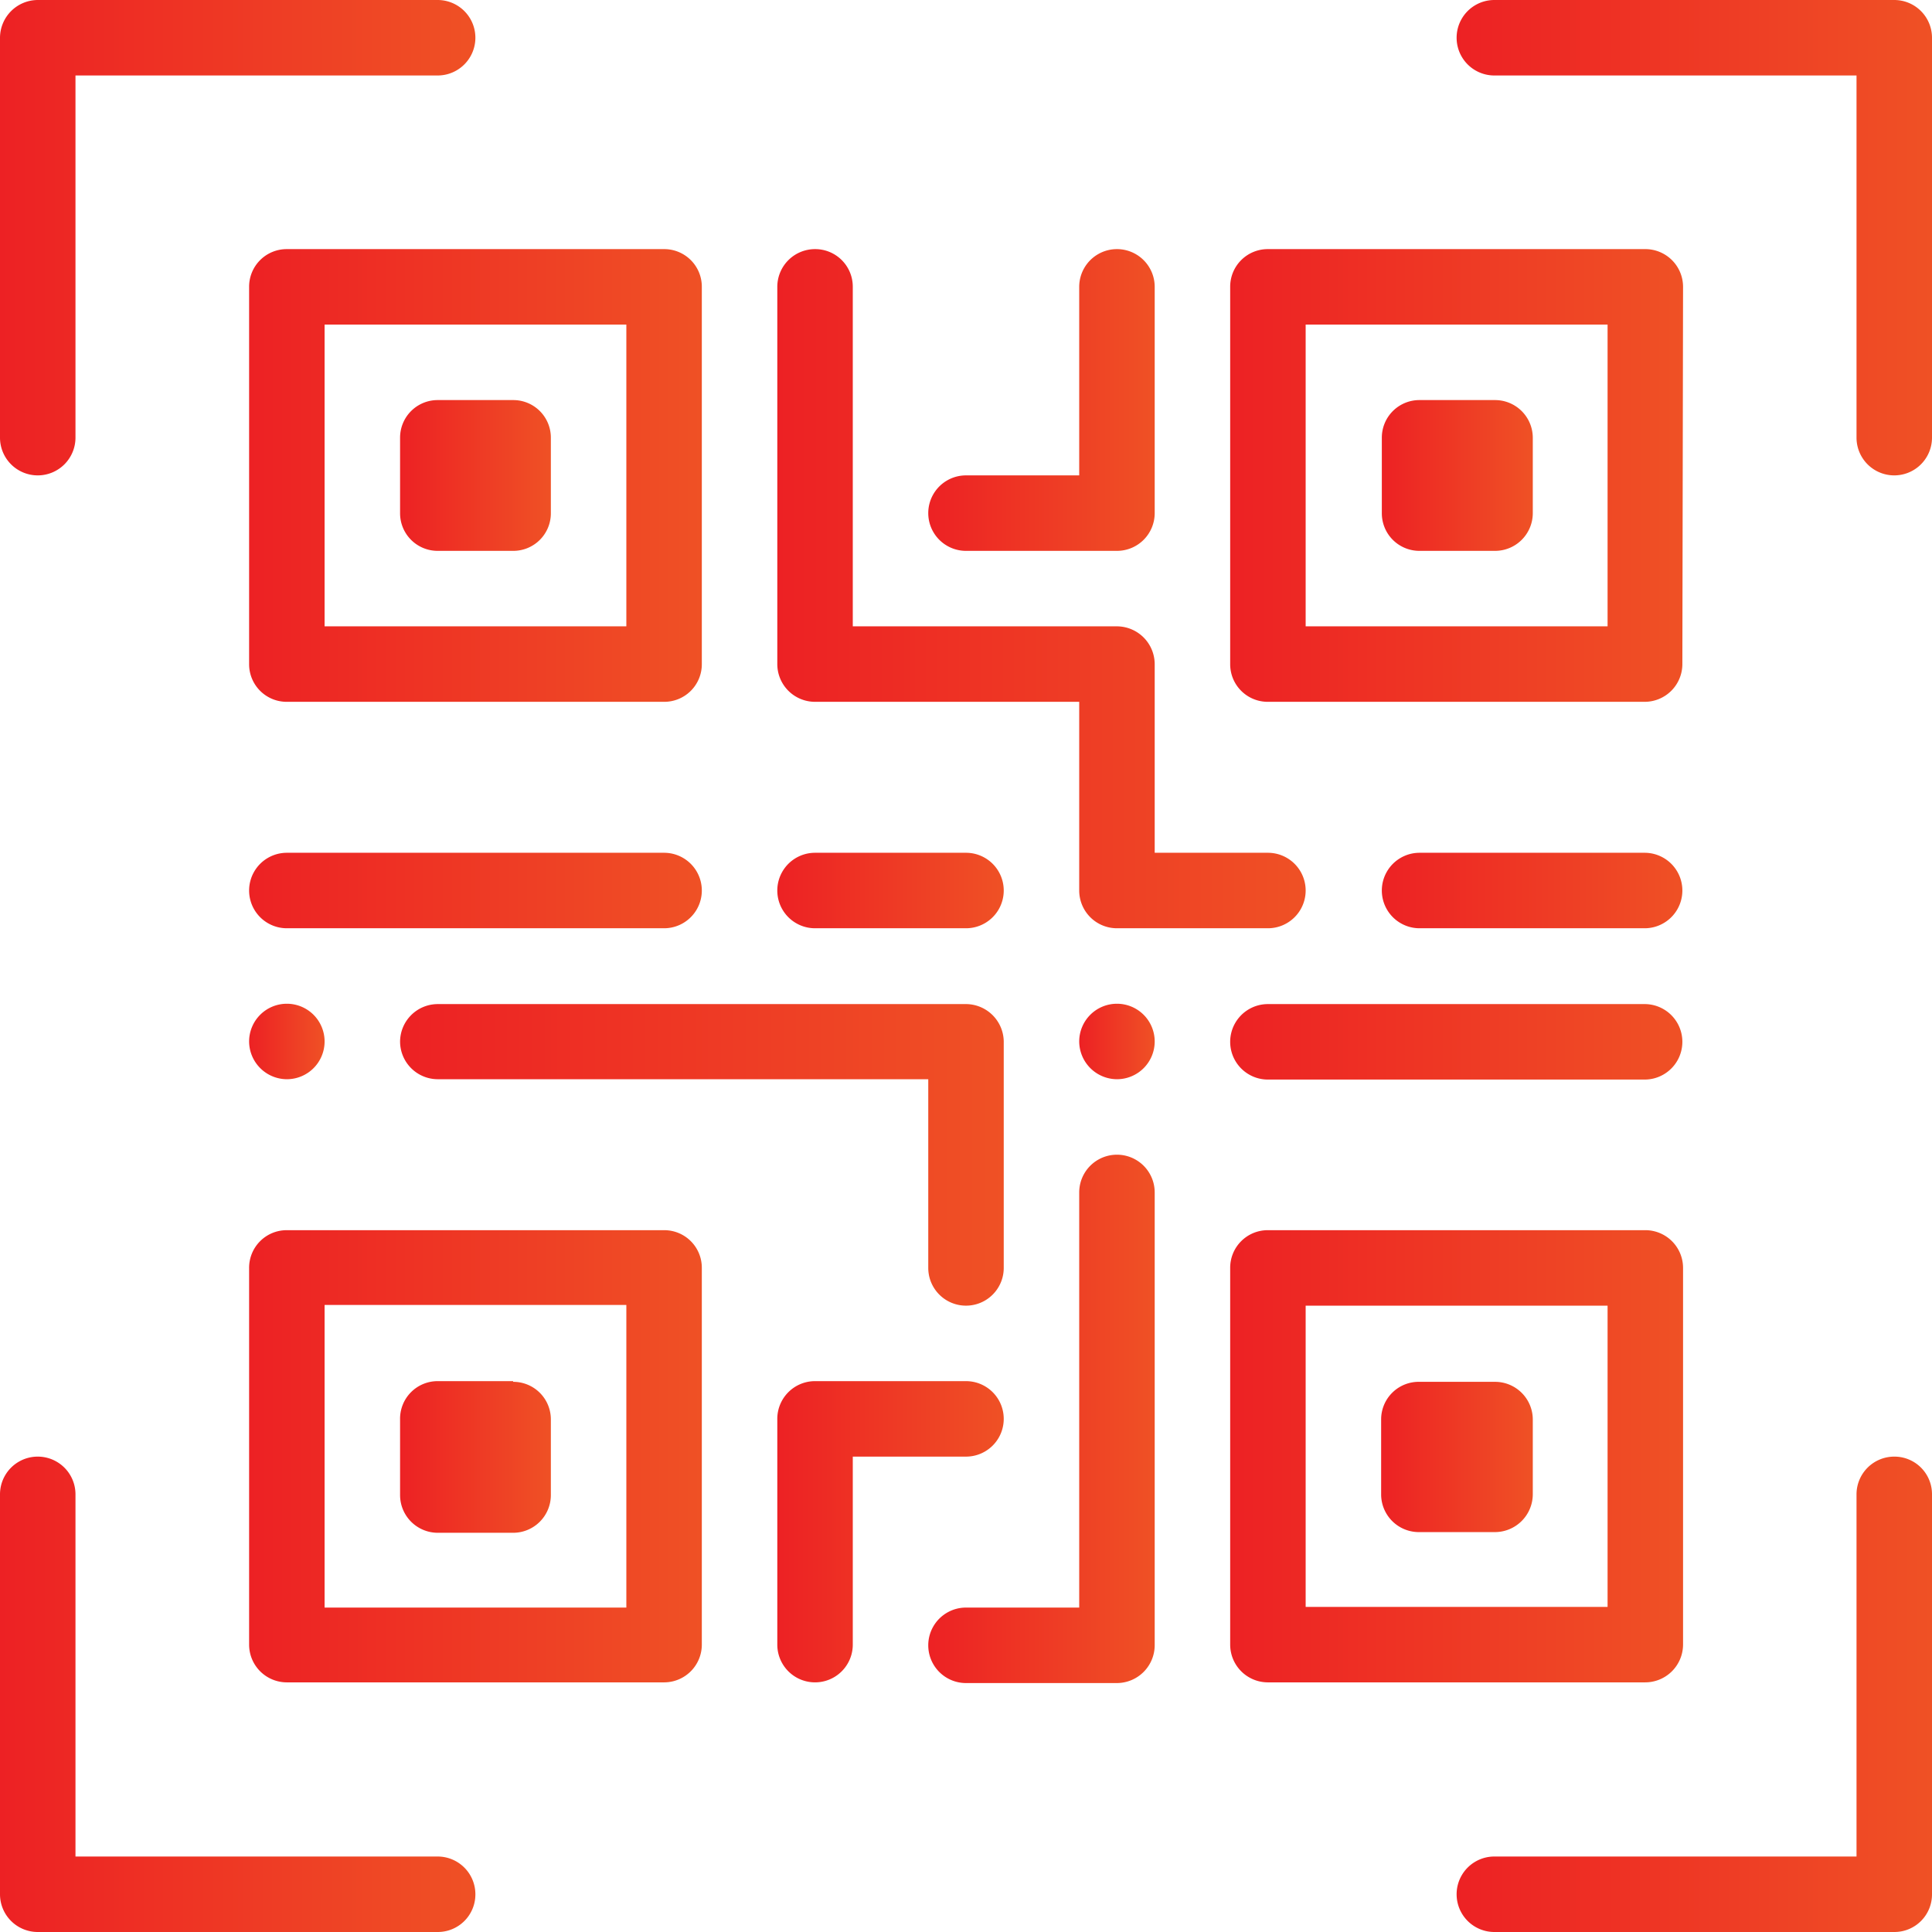 <svg xmlns="http://www.w3.org/2000/svg" xmlns:xlink="http://www.w3.org/1999/xlink" viewBox="0 0 111.6 111.6"><defs><style>.cls-1{fill:url(#linear-gradient);}.cls-2{fill:url(#linear-gradient-2);}.cls-3{fill:url(#linear-gradient-3);}.cls-4{fill:url(#linear-gradient-4);}.cls-5{fill:url(#linear-gradient-5);}.cls-6{fill:url(#linear-gradient-6);}.cls-7{fill:url(#linear-gradient-7);}.cls-8{fill:url(#linear-gradient-8);}.cls-9{fill:url(#linear-gradient-9);}.cls-10{fill:url(#linear-gradient-10);}.cls-11{fill:url(#linear-gradient-11);}.cls-12{fill:url(#linear-gradient-12);}.cls-13{fill:url(#linear-gradient-13);}.cls-14{fill:url(#linear-gradient-14);}.cls-15{fill:url(#linear-gradient-15);}.cls-16{fill:url(#linear-gradient-16);}.cls-17{fill:url(#linear-gradient-17);}.cls-18{fill:url(#linear-gradient-18);}.cls-19{fill:url(#linear-gradient-19);}.cls-20{fill:url(#linear-gradient-20);}.cls-21{fill:url(#linear-gradient-21);}.cls-22{fill:url(#linear-gradient-22);}.cls-23{fill:url(#linear-gradient-23);}</style><linearGradient id="linear-gradient" x1="62.34" y1="60.16" x2="66.7" y2="60.16" gradientUnits="userSpaceOnUse"><stop offset="0" stop-color="#ed2124"/><stop offset="1" stop-color="#ef5125"/></linearGradient><linearGradient id="linear-gradient-2" x1="14.39" y1="60.16" x2="18.75" y2="60.16" xlink:href="#linear-gradient"/><linearGradient id="linear-gradient-3" x1="0" y1="13.73" x2="27.46" y2="13.73" xlink:href="#linear-gradient"/><linearGradient id="linear-gradient-4" x1="0" y1="97.87" x2="27.46" y2="97.87" xlink:href="#linear-gradient"/><linearGradient id="linear-gradient-5" x1="84.14" y1="97.87" x2="111.6" y2="97.87" xlink:href="#linear-gradient"/><linearGradient id="linear-gradient-6" x1="84.14" y1="13.73" x2="111.6" y2="13.73" xlink:href="#linear-gradient"/><linearGradient id="linear-gradient-7" x1="14.39" y1="84.14" x2="40.54" y2="84.14" xlink:href="#linear-gradient"/><linearGradient id="linear-gradient-8" x1="14.39" y1="27.46" x2="40.54" y2="27.46" xlink:href="#linear-gradient"/><linearGradient id="linear-gradient-9" x1="71.06" y1="27.46" x2="97.22" y2="27.46" xlink:href="#linear-gradient"/><linearGradient id="linear-gradient-10" x1="71.06" y1="84.14" x2="97.22" y2="84.14" xlink:href="#linear-gradient"/><linearGradient id="linear-gradient-11" x1="23.11" y1="84.14" x2="31.82" y2="84.14" xlink:href="#linear-gradient"/><linearGradient id="linear-gradient-12" x1="23.11" y1="27.46" x2="31.82" y2="27.46" xlink:href="#linear-gradient"/><linearGradient id="linear-gradient-13" x1="79.78" y1="27.46" x2="88.5" y2="27.46" xlink:href="#linear-gradient"/><linearGradient id="linear-gradient-14" x1="79.78" y1="84.14" x2="88.5" y2="84.14" xlink:href="#linear-gradient"/><linearGradient id="linear-gradient-15" x1="23.11" y1="66.7" x2="57.98" y2="66.7" xlink:href="#linear-gradient"/><linearGradient id="linear-gradient-16" x1="14.39" y1="51.44" x2="40.54" y2="51.44" xlink:href="#linear-gradient"/><linearGradient id="linear-gradient-17" x1="44.9" y1="51.44" x2="57.98" y2="51.44" xlink:href="#linear-gradient"/><linearGradient id="linear-gradient-18" x1="44.9" y1="34" x2="75.42" y2="34" xlink:href="#linear-gradient"/><linearGradient id="linear-gradient-19" x1="79.78" y1="51.44" x2="97.22" y2="51.44" xlink:href="#linear-gradient"/><linearGradient id="linear-gradient-20" x1="71.06" y1="60.16" x2="97.22" y2="60.16" xlink:href="#linear-gradient"/><linearGradient id="linear-gradient-21" x1="44.9" y1="88.5" x2="57.98" y2="88.5" xlink:href="#linear-gradient"/><linearGradient id="linear-gradient-22" x1="53.62" y1="81.96" x2="66.7" y2="81.96" xlink:href="#linear-gradient"/><linearGradient id="linear-gradient-23" x1="53.62" y1="23.11" x2="66.7" y2="23.11" xlink:href="#linear-gradient"/></defs><title>qr_icon</title><g id="Layer_2" data-name="Layer 2"><g id="Layer_23" data-name="Layer 23"><path class="cls-1" d="M64.52,62.34a2.18,2.18,0,1,0-2.18-2.18,2.19,2.19,0,0,0,2.18,2.18Z"/><path class="cls-2" d="M16.57,62.34a2.18,2.18,0,1,0-2.18-2.18,2.19,2.19,0,0,0,2.18,2.18Z"/><path class="cls-3" d="M2.18,27.46a2.18,2.18,0,0,0,2.18-2.18V4.36H25.28a2.18,2.18,0,0,0,0-4.36H2.18A2.19,2.19,0,0,0,0,2.18v23.1a2.18,2.18,0,0,0,2.18,2.18Z"/><path class="cls-4" d="M27.46,109.42a2.18,2.18,0,0,0-2.18-2.18H4.36V86.32a2.18,2.18,0,0,0-4.36,0v23.1a2.18,2.18,0,0,0,2.18,2.18h23.1a2.17,2.17,0,0,0,2.18-2.18Z"/><path class="cls-5" d="M109.42,84.14a2.18,2.18,0,0,0-2.18,2.18v20.92H86.32a2.18,2.18,0,0,0,0,4.36h23.1a2.17,2.17,0,0,0,2.18-2.18V86.32a2.17,2.17,0,0,0-2.18-2.18Z"/><path class="cls-6" d="M109.42,0H86.32a2.18,2.18,0,1,0,0,4.36h20.92V25.28a2.18,2.18,0,1,0,4.36,0V2.18A2.18,2.18,0,0,0,109.42,0Z"/><path class="cls-7" d="M14.39,95a2.18,2.18,0,0,0,2.18,2.18H38.36A2.18,2.18,0,0,0,40.54,95V73.24a2.17,2.17,0,0,0-2.18-2.18H16.57a2.17,2.17,0,0,0-2.18,2.18Zm4.36-19.62H36.18V92.86H18.75Z"/><path class="cls-8" d="M38.36,14.39H16.57a2.17,2.17,0,0,0-2.18,2.18V38.36a2.17,2.17,0,0,0,2.18,2.18H38.36a2.17,2.17,0,0,0,2.18-2.18V16.57a2.17,2.17,0,0,0-2.18-2.18ZM36.18,36.18H18.75V18.75H36.18Z"/><path class="cls-9" d="M97.22,16.57A2.18,2.18,0,0,0,95,14.39H73.24a2.17,2.17,0,0,0-2.18,2.18V38.36a2.17,2.17,0,0,0,2.18,2.18H95a2.18,2.18,0,0,0,2.18-2.18ZM92.86,36.18H75.42V18.75H92.86Z"/><path class="cls-10" d="M97.22,95V73.24A2.18,2.18,0,0,0,95,71.06H73.24a2.17,2.17,0,0,0-2.18,2.18V95a2.18,2.18,0,0,0,2.18,2.18H95A2.19,2.19,0,0,0,97.22,95Zm-4.36-2.18H75.42V75.42H92.86Z"/><path class="cls-11" d="M29.64,79.78H25.28A2.17,2.17,0,0,0,23.11,82v4.36a2.18,2.18,0,0,0,2.17,2.18h4.36a2.18,2.18,0,0,0,2.18-2.18V82a2.17,2.17,0,0,0-2.18-2.18Z"/><path class="cls-12" d="M25.28,31.82h4.36a2.17,2.17,0,0,0,2.18-2.18V25.28a2.17,2.17,0,0,0-2.18-2.17H25.28a2.17,2.17,0,0,0-2.17,2.17v4.36a2.17,2.17,0,0,0,2.17,2.18Z"/><path class="cls-13" d="M82,31.82h4.36a2.18,2.18,0,0,0,2.18-2.18V25.28a2.18,2.18,0,0,0-2.18-2.17H82a2.17,2.17,0,0,0-2.18,2.17v4.36A2.17,2.17,0,0,0,82,31.82Z"/><path class="cls-14" d="M82,88.5h4.36a2.19,2.19,0,0,0,2.18-2.18V82a2.18,2.18,0,0,0-2.18-2.18H82A2.17,2.17,0,0,0,79.78,82v4.36A2.18,2.18,0,0,0,82,88.5Z"/><path class="cls-15" d="M23.11,60.16a2.18,2.18,0,0,0,2.17,2.18H53.62v10.9a2.18,2.18,0,0,0,4.36,0V60.16A2.19,2.19,0,0,0,55.8,58H25.28a2.18,2.18,0,0,0-2.17,2.18Z"/><path class="cls-16" d="M38.36,53.62a2.18,2.18,0,0,0,0-4.36H16.57a2.18,2.18,0,0,0,0,4.36Z"/><path class="cls-17" d="M47.08,53.62H55.8a2.18,2.18,0,0,0,0-4.36H47.08a2.18,2.18,0,0,0,0,4.36Z"/><path class="cls-18" d="M47.08,14.39a2.18,2.18,0,0,0-2.18,2.18V38.36a2.18,2.18,0,0,0,2.18,2.18H62.34v10.9a2.18,2.18,0,0,0,2.18,2.18h8.72a2.18,2.18,0,1,0,0-4.36H66.7V38.36a2.19,2.19,0,0,0-2.18-2.18H49.26V16.57a2.17,2.17,0,0,0-2.18-2.18Z"/><path class="cls-19" d="M95,49.26H82a2.18,2.18,0,1,0,0,4.36H95a2.18,2.18,0,0,0,0-4.36Z"/><path class="cls-20" d="M95,58H73.24a2.18,2.18,0,1,0,0,4.36H95A2.18,2.18,0,0,0,95,58Z"/><path class="cls-21" d="M55.8,79.78H47.08A2.18,2.18,0,0,0,44.9,82V95a2.18,2.18,0,0,0,4.36,0V84.14H55.8a2.18,2.18,0,1,0,0-4.36Z"/><path class="cls-22" d="M62.34,92.86H55.8a2.18,2.18,0,0,0,0,4.36h8.72A2.19,2.19,0,0,0,66.7,95V68.88a2.18,2.18,0,0,0-4.36,0Z"/><path class="cls-23" d="M64.52,31.82a2.18,2.18,0,0,0,2.18-2.18V16.57a2.18,2.18,0,0,0-4.36,0V27.46H55.8a2.18,2.18,0,0,0,0,4.36Z"/></g></g></svg>
